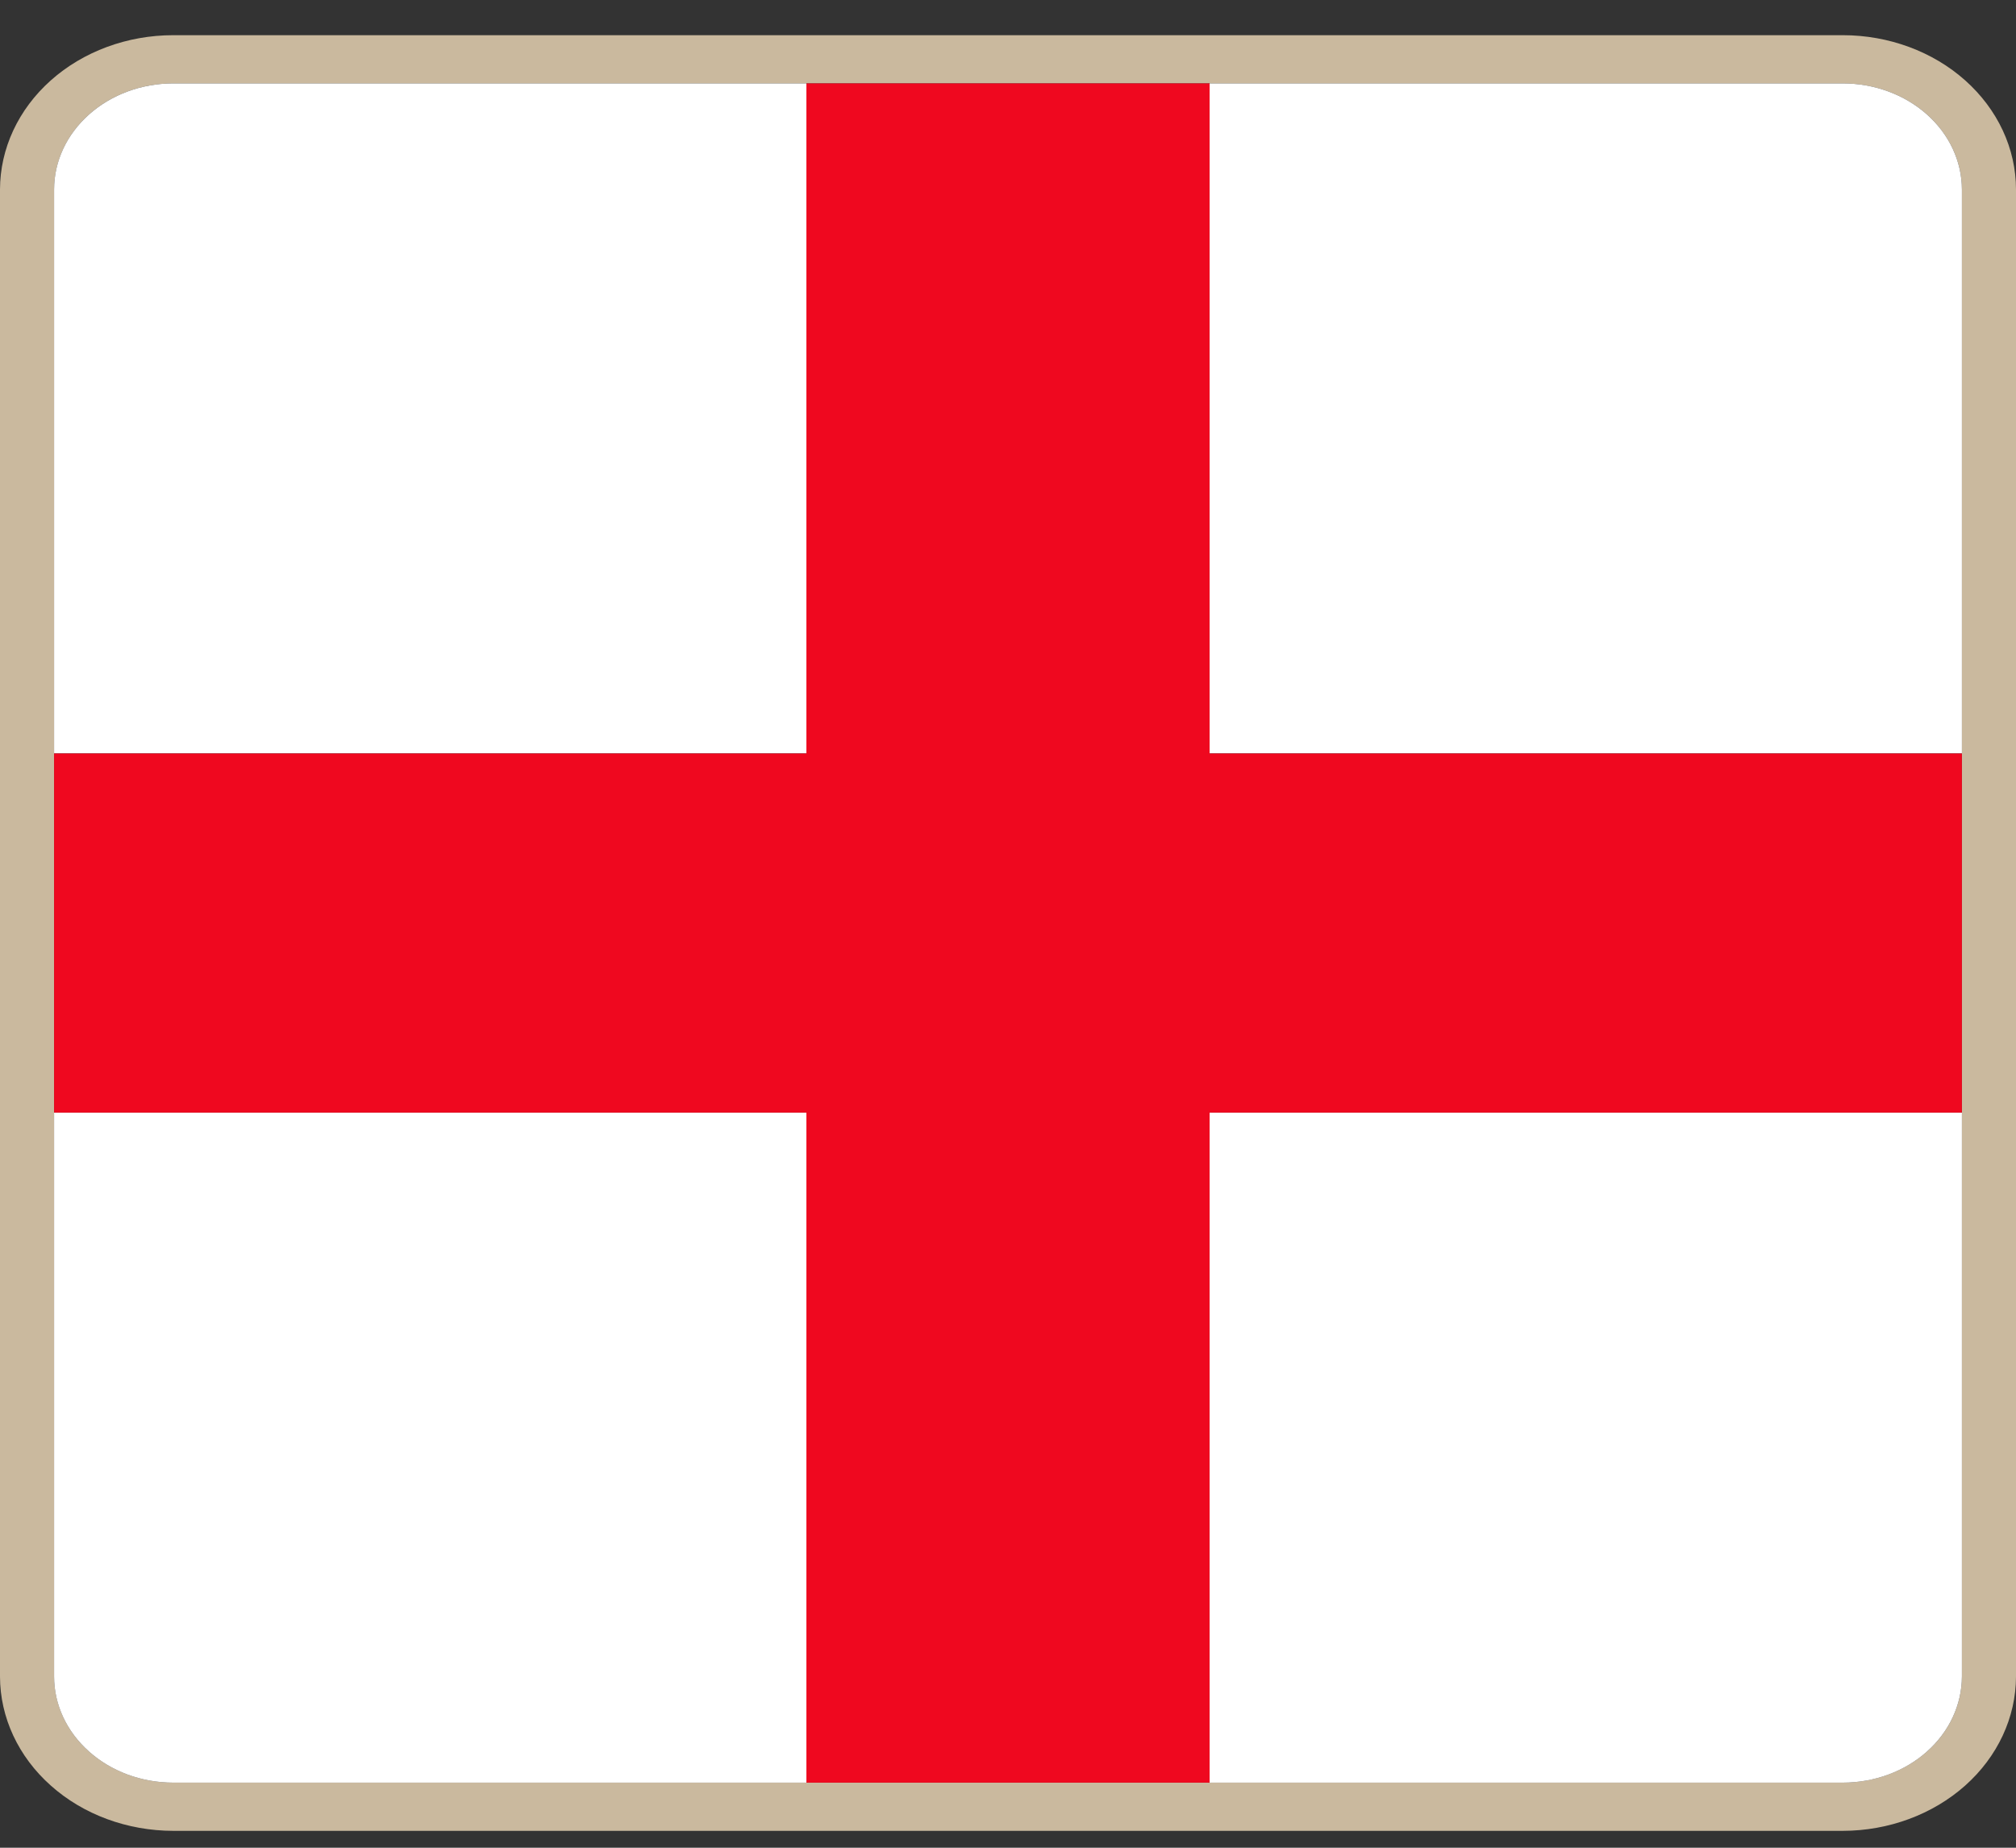 <svg width="24" height="22" viewBox="0 0 24 22" fill="none" xmlns="http://www.w3.org/2000/svg">
<rect x="0" y="0" width="24" height="22" fill="#333333" stroke="none"/>
<g clip-path="url(#clip0_284_100789)">
<path d="M21.938 0.993C22.314 0.993 22.674 1.126 22.94 1.363C23.206 1.6 23.355 1.921 23.356 2.256V19.962C23.355 20.297 23.206 20.618 22.94 20.855C22.674 21.091 22.314 21.225 21.938 21.225H2.062C1.686 21.225 1.326 21.091 1.06 20.855C0.794 20.618 0.645 20.297 0.644 19.962V2.256C0.645 1.921 0.794 1.6 1.06 1.363C1.326 1.126 1.686 0.993 2.062 0.993H21.938ZM21.938 0.419H2.062C1.515 0.419 0.991 0.613 0.605 0.957C0.218 1.302 0.001 1.769 0 2.256V19.962C0.001 20.449 0.218 20.916 0.605 21.26C0.991 21.605 1.515 21.798 2.062 21.799H21.938C22.485 21.798 23.008 21.604 23.395 21.26C23.781 20.916 23.999 20.449 24 19.962V2.256C24 1.769 23.782 1.302 23.395 0.957C23.009 0.613 22.485 0.419 21.938 0.419Z" fill="#CAB99E"/>
<path d="M0.644 13.247V19.962C0.644 20.297 0.794 20.618 1.06 20.855C1.326 21.092 1.686 21.225 2.062 21.225H9.6V13.247H0.644Z" fill="white"/>
<path d="M21.938 0.993H14.4V8.971H23.356V2.256C23.355 1.921 23.206 1.6 22.94 1.363C22.674 1.126 22.314 0.993 21.938 0.993Z" fill="white"/>
<path d="M14.4 21.225H21.938C22.314 21.225 22.674 21.092 22.94 20.855C23.206 20.618 23.355 20.297 23.356 19.962V13.247H14.4V21.225Z" fill="white"/>
<path d="M9.6 0.993H2.062C1.686 0.993 1.326 1.126 1.06 1.363C0.794 1.6 0.644 1.921 0.644 2.256V8.971H9.6V0.993Z" fill="white"/>
<path d="M14.4 0.993H9.6V8.971H0.644V13.247H9.6V21.225H14.4V13.247H23.356V8.971H14.4V0.993Z" fill="#EF081F"/>
</g>
<defs>
<clipPath id="clip0_284_100789">
<rect width="24" height="21.38" fill="white" transform="translate(0 0.419)"/>
</clipPath>
</defs>
</svg>
